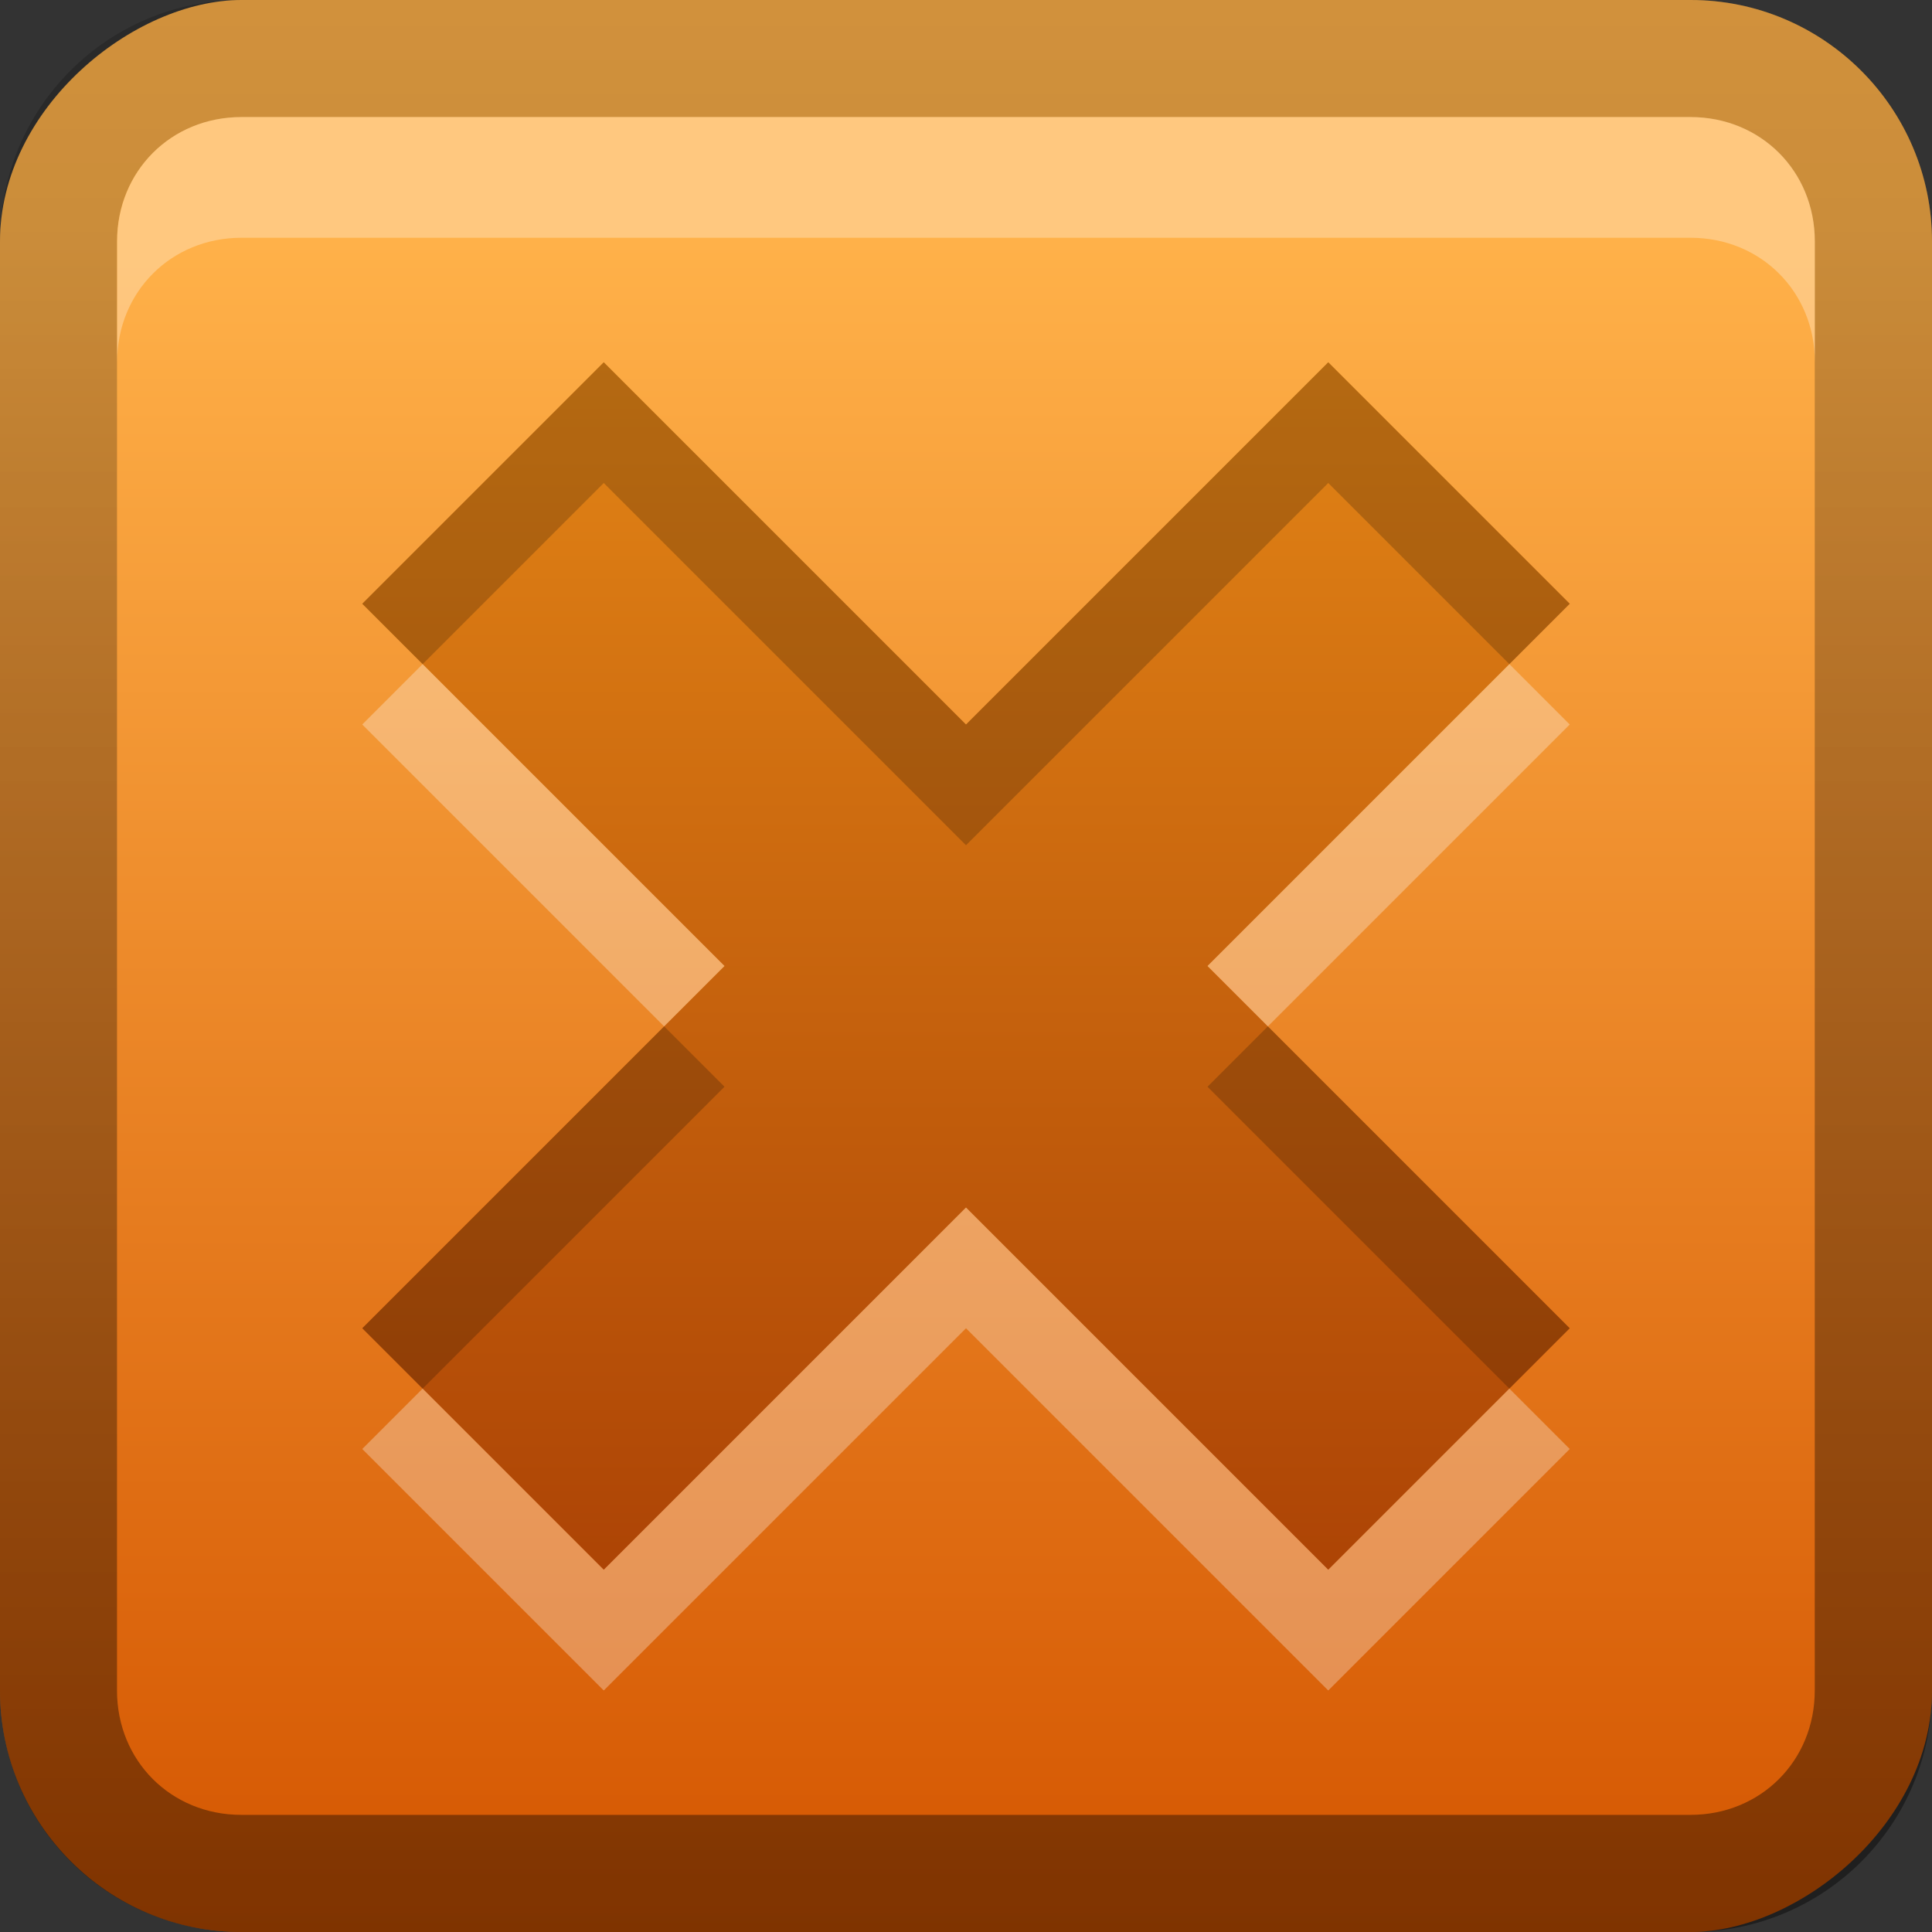 <?xml version="1.0" encoding="UTF-8"?>
<svg width="16" height="16" version="1.0" xmlns="http://www.w3.org/2000/svg">
 <rect width="100%" height="100%" fill="#333333" stroke="none"/>
 <defs>
  <linearGradient id="linearGradient3204" x1="1" x2="15" y1="9" y2="9" gradientTransform="translate(-17,-2)" gradientUnits="userSpaceOnUse">
   <stop stop-color="#d45500" offset="0"/>
   <stop stop-color="#ffb149" offset="1"/>
  </linearGradient>
  <linearGradient id="linearGradient3629" x2="29" y1="8" y2="8" gradientTransform="matrix(0,-1,1,0,0,16)" gradientUnits="userSpaceOnUse">
   <stop offset="0"/>
   <stop stop-opacity="0" offset="1"/>
  </linearGradient>
  <linearGradient id="linearGradient3675" x1="8" x2="8" y1="13" y2="3" gradientUnits="userSpaceOnUse">
   <stop stop-color="#ad4405" offset="0"/>
   <stop stop-color="#e28416" offset="1"/>
  </linearGradient>
 </defs>
 <rect transform="rotate(-90)" x="-16" width="16" height="16" rx="2" ry="2" fill="url(#linearGradient3204)"/>
 <path d="m0 14c0 1.11 0.892 2 2 2h12c1.11 0 2-0.892 2-2v-12c0-1.11-0.892-2-2-2h-12c-1.11 0-2 0.892-2 2v12zm0.969 0v-12c0-0.583 0.448-1.03 1.03-1.03h12c0.583 0 1.03 0.448 1.03 1.03v12c0 0.583-0.448 1.03-1.03 1.03h-12c-0.583 0-1.03-0.448-1.03-1.03z" fill="url(#linearGradient3629)" opacity=".4"/>
 <path d="m2 0.969c-0.583 0-1.03 0.448-1.03 1.03v1c0-0.583 0.448-1.03 1.03-1.03h12c0.583 0 1.03 0.448 1.03 1.03v-1c0-0.583-0.448-1.03-1.03-1.03h-12z" fill="#fff" opacity=".3"/>
 <path d="m5 3-2 2 3 3-3 3 2 2 3-3 3 3 2-2-3-3 3-3-2-2-3 3-3-3z" fill="url(#linearGradient3675)"/>
 <path d="m3.5 5.5-0.5 0.5 2.5 2.5 0.5-0.5-2.5-2.5zm9 0-2.5 2.5 0.5 0.5 2.5-2.5-0.5-0.5zm-4.5 4.5-3 3-1.5-1.5-0.5 0.5 2 2 3-3 3 3 2-2-0.5-0.5-1.5 1.5-3-3z" fill="#fff" opacity=".3"/>
 <path d="m5 3-2 2 0.5 0.5 1.5-1.5 3 3 3-3 1.5 1.5 0.5-0.5-2-2-3 3-3-3zm0.5 5.5-2.5 2.5 0.5 0.5 2.5-2.5-0.5-0.5zm5 0-0.5 0.5 2.5 2.5 0.5-0.5-2.5-2.5z" opacity=".2"/>
</svg>
